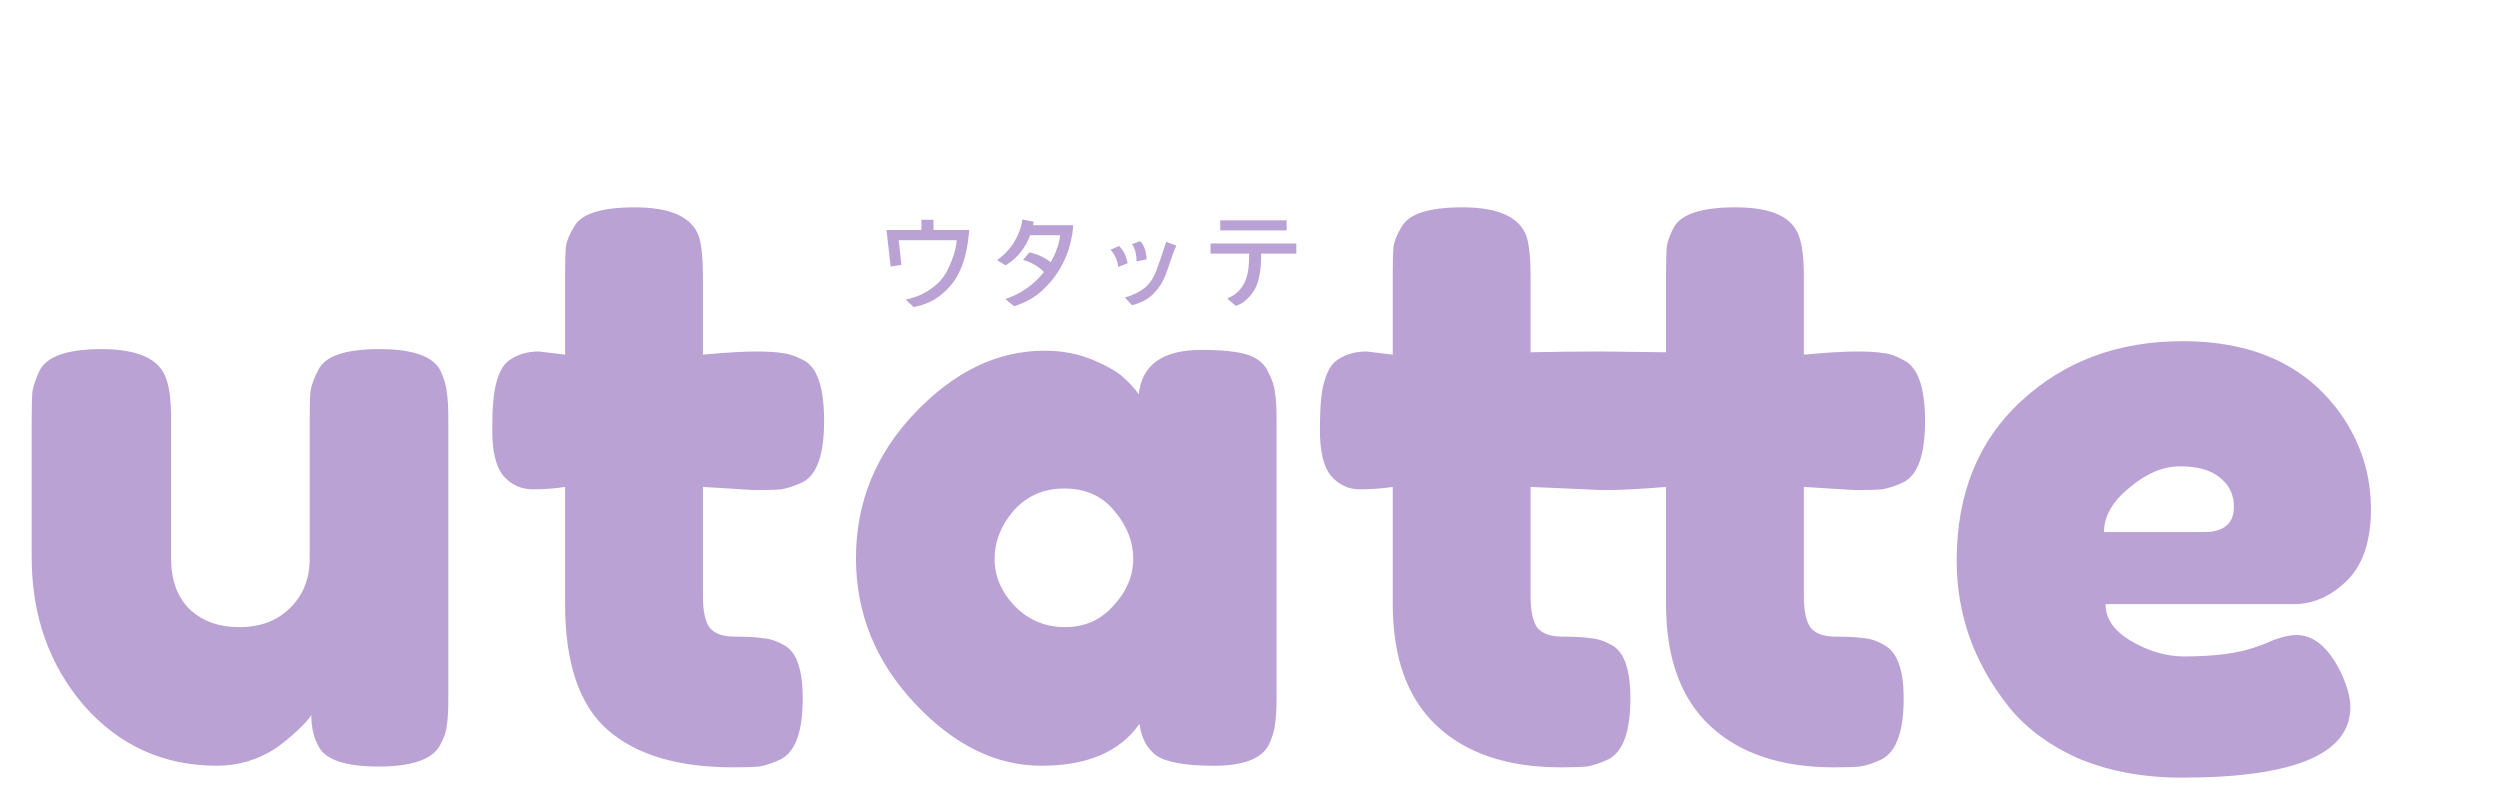 <svg width="303" height="98" viewBox="0 0 303 98" fill="none" xmlns="http://www.w3.org/2000/svg">
<path d="M26.304 92.808C19.84 92.808 14.464 90.376 10.176 85.512C5.952 80.584 3.84 74.6 3.84 67.56V50.76C3.84 49.224 3.872 48.104 3.936 47.4C4.064 46.696 4.352 45.864 4.8 44.904C5.696 43.176 8.192 42.312 12.288 42.312C16.768 42.312 19.392 43.528 20.16 45.96C20.544 46.984 20.736 48.616 20.736 50.856V67.656C20.736 70.28 21.472 72.328 22.944 73.8C24.48 75.272 26.496 76.008 28.992 76.008C31.552 76.008 33.6 75.24 35.136 73.704C36.736 72.168 37.536 70.152 37.536 67.656V50.664C37.536 49.192 37.568 48.104 37.632 47.4C37.76 46.632 38.08 45.768 38.592 44.808C39.424 43.144 41.888 42.312 45.984 42.312C50.016 42.312 52.48 43.176 53.376 44.904C53.824 45.864 54.08 46.728 54.144 47.496C54.272 48.2 54.336 49.288 54.336 50.76V84.744C54.336 86.152 54.272 87.24 54.144 88.008C54.08 88.712 53.792 89.512 53.28 90.408C52.32 92.072 49.856 92.904 45.888 92.904C41.984 92.904 39.584 92.136 38.688 90.6C38.048 89.512 37.728 88.2 37.728 86.664C37.472 87.112 36.896 87.752 36 88.584C35.104 89.416 34.24 90.12 33.408 90.696C31.232 92.104 28.864 92.808 26.304 92.808ZM91.435 59.4L85.195 59.016V72.264C85.195 73.992 85.451 75.24 85.963 76.008C86.539 76.776 87.563 77.16 89.035 77.16C90.571 77.16 91.723 77.224 92.491 77.352C93.323 77.416 94.187 77.704 95.083 78.216C96.555 79.048 97.291 81.192 97.291 84.648C97.291 88.68 96.395 91.144 94.603 92.04C93.643 92.488 92.779 92.776 92.011 92.904C91.307 92.968 90.251 93 88.843 93C82.187 93 77.131 91.496 73.675 88.488C70.219 85.48 68.491 80.392 68.491 73.224V59.016C67.275 59.208 65.963 59.304 64.555 59.304C63.147 59.304 61.963 58.76 61.003 57.672C60.107 56.584 59.659 54.728 59.659 52.104C59.659 49.48 59.819 47.592 60.139 46.44C60.459 45.224 60.907 44.36 61.483 43.848C62.507 43.016 63.787 42.6 65.323 42.6L68.491 42.984V33.096C68.491 31.624 68.523 30.536 68.587 29.832C68.715 29.128 69.035 28.36 69.547 27.528C70.379 25.928 72.843 25.128 76.939 25.128C81.291 25.128 83.883 26.312 84.715 28.68C85.035 29.704 85.195 31.336 85.195 33.576V42.984C88.011 42.728 90.123 42.6 91.531 42.6C93.003 42.6 94.091 42.664 94.795 42.792C95.563 42.856 96.427 43.144 97.387 43.656C99.051 44.488 99.883 46.952 99.883 51.048C99.883 55.08 99.019 57.544 97.291 58.44C96.331 58.888 95.467 59.176 94.699 59.304C93.995 59.368 92.907 59.4 91.435 59.4ZM138.016 47.784C138.4 44.2 140.928 42.408 145.6 42.408C148.096 42.408 149.952 42.6 151.168 42.984C152.384 43.368 153.216 44.04 153.664 45C154.176 45.96 154.464 46.824 154.528 47.592C154.656 48.296 154.72 49.384 154.72 50.856V84.456C154.72 85.928 154.656 87.048 154.528 87.816C154.464 88.52 154.208 89.352 153.76 90.312C152.864 91.976 150.656 92.808 147.136 92.808C143.68 92.808 141.344 92.392 140.128 91.56C138.976 90.664 138.304 89.384 138.112 87.72C135.744 91.112 131.776 92.808 126.208 92.808C120.704 92.808 115.584 90.28 110.848 85.224C106.112 80.168 103.744 74.312 103.744 67.656C103.744 60.936 106.112 55.08 110.848 50.088C115.648 45.032 120.896 42.504 126.592 42.504C128.768 42.504 130.752 42.888 132.544 43.656C134.336 44.424 135.584 45.16 136.288 45.864C136.992 46.504 137.568 47.144 138.016 47.784ZM120.544 67.752C120.544 69.864 121.376 71.784 123.04 73.512C124.704 75.176 126.72 76.008 129.088 76.008C131.456 76.008 133.408 75.144 134.944 73.416C136.544 71.688 137.344 69.8 137.344 67.752C137.344 65.64 136.576 63.688 135.04 61.896C133.568 60.104 131.552 59.208 128.992 59.208C126.496 59.208 124.448 60.104 122.848 61.896C121.312 63.688 120.544 65.64 120.544 67.752ZM224.867 59.4L218.627 59.016V72.264C218.627 73.992 218.883 75.24 219.395 76.008C219.971 76.776 220.995 77.16 222.467 77.16C224.003 77.16 225.155 77.224 225.923 77.352C226.755 77.416 227.587 77.704 228.419 78.216C229.955 79.048 230.723 81.192 230.723 84.648C230.723 88.68 229.827 91.144 228.035 92.04C227.075 92.488 226.211 92.776 225.443 92.904C224.739 92.968 223.683 93 222.275 93C215.875 93 210.883 91.336 207.299 88.008C203.715 84.68 201.923 79.752 201.923 73.224V59.016C198.851 59.272 196.291 59.4 194.243 59.4L185.507 59.016V72.264C185.507 73.992 185.763 75.24 186.275 76.008C186.851 76.776 187.875 77.16 189.347 77.16C190.883 77.16 192.035 77.224 192.803 77.352C193.635 77.416 194.499 77.704 195.395 78.216C196.867 79.048 197.603 81.192 197.603 84.648C197.603 88.68 196.707 91.144 194.915 92.04C193.955 92.488 193.091 92.776 192.323 92.904C191.619 92.968 190.563 93 189.155 93C182.755 93 177.763 91.336 174.179 88.008C170.595 84.68 168.803 79.752 168.803 73.224V59.016C167.523 59.208 166.179 59.304 164.771 59.304C163.427 59.304 162.275 58.76 161.315 57.672C160.419 56.584 159.971 54.728 159.971 52.104C159.971 49.48 160.131 47.592 160.451 46.44C160.771 45.224 161.219 44.36 161.795 43.848C162.819 43.016 164.099 42.6 165.635 42.6L168.803 42.984V33.096C168.803 31.624 168.835 30.536 168.899 29.832C169.027 29.128 169.347 28.36 169.859 27.528C170.691 25.928 173.155 25.128 177.251 25.128C181.603 25.128 184.195 26.312 185.027 28.68C185.347 29.704 185.507 31.336 185.507 33.576V42.696C188.515 42.632 191.363 42.6 194.051 42.6L201.923 42.696V33.096C201.923 31.624 201.955 30.536 202.019 29.832C202.147 29.128 202.435 28.36 202.883 27.528C203.779 25.928 206.275 25.128 210.371 25.128C214.723 25.128 217.283 26.312 218.051 28.68C218.435 29.704 218.627 31.336 218.627 33.576V42.984C221.443 42.728 223.555 42.6 224.963 42.6C226.435 42.6 227.523 42.664 228.227 42.792C228.995 42.856 229.827 43.144 230.723 43.656C232.451 44.488 233.315 46.952 233.315 51.048C233.315 55.08 232.451 57.544 230.723 58.44C229.763 58.888 228.899 59.176 228.131 59.304C227.427 59.368 226.339 59.4 224.867 59.4ZM287.358 61.704C287.358 65.608 286.366 68.52 284.382 70.44C282.462 72.296 280.318 73.224 277.95 73.224H255.198C255.198 75.016 256.254 76.52 258.366 77.736C260.478 78.952 262.59 79.56 264.702 79.56C268.414 79.56 271.326 79.176 273.438 78.408L274.494 78.024C276.03 77.32 277.31 76.968 278.334 76.968C280.382 76.968 282.142 78.408 283.614 81.288C284.446 83.016 284.862 84.488 284.862 85.704C284.862 91.4 278.046 94.248 264.414 94.248C259.678 94.248 255.454 93.448 251.742 91.848C248.094 90.184 245.246 88.008 243.198 85.32C239.166 80.136 237.15 74.344 237.15 67.944C237.15 59.88 239.742 53.448 244.926 48.648C250.174 43.784 256.702 41.352 264.51 41.352C273.406 41.352 279.934 44.488 284.094 50.76C286.27 54.088 287.358 57.736 287.358 61.704ZM267.102 64.488C269.534 64.488 270.75 63.464 270.75 61.416C270.75 59.944 270.174 58.76 269.022 57.864C267.934 56.968 266.334 56.52 264.222 56.52C262.174 56.52 260.126 57.384 258.078 59.112C256.03 60.776 255.006 62.568 255.006 64.488H267.102Z" fill="#BAA2D5"/>
<path d="M117.466 27.88C117.391 28.953 117.233 29.98 116.99 30.96C116.747 31.931 116.393 32.817 115.926 33.62C115.394 34.497 114.699 35.258 113.84 35.902C112.981 36.546 111.95 36.985 110.746 37.218L109.766 36.322C110.214 36.219 110.681 36.079 111.166 35.902C111.651 35.715 112.123 35.473 112.58 35.174C113.037 34.885 113.467 34.535 113.868 34.124C114.269 33.704 114.61 33.205 114.89 32.626C115.17 32.066 115.413 31.459 115.618 30.806C115.823 30.153 115.931 29.588 115.94 29.112H108.926L109.248 32.108L107.946 32.304L107.442 27.88H111.67V26.634H113.14V27.88H117.466ZM130.072 27.292C130.044 27.992 129.904 28.818 129.652 29.77C129.4 30.722 128.994 31.674 128.434 32.626C127.883 33.569 127.155 34.451 126.25 35.272C125.345 36.084 124.229 36.7 122.904 37.12L121.84 36.238C122.876 35.893 123.767 35.445 124.514 34.894C125.27 34.343 125.928 33.718 126.488 33.018L126.516 32.976C126.292 32.715 125.961 32.444 125.522 32.164C125.083 31.884 124.575 31.665 123.996 31.506L124.766 30.582C125.326 30.713 125.825 30.885 126.264 31.1C126.703 31.315 127.057 31.543 127.328 31.786C127.627 31.31 127.879 30.778 128.084 30.19C128.299 29.602 128.434 29.042 128.49 28.51H124.85C124.617 29.191 124.248 29.859 123.744 30.512C123.249 31.165 122.624 31.716 121.868 32.164L120.846 31.52C121.761 30.867 122.47 30.106 122.974 29.238C123.487 28.361 123.8 27.483 123.912 26.606L125.284 26.872L125.2 27.292H130.072ZM138.968 31.436L137.75 31.688C137.75 31.296 137.713 30.937 137.638 30.61C137.573 30.274 137.428 29.933 137.204 29.588L138.198 29.224C138.45 29.504 138.641 29.84 138.772 30.232C138.903 30.615 138.968 31.016 138.968 31.436ZM136.672 31.898L135.524 32.36C135.487 31.968 135.393 31.604 135.244 31.268C135.104 30.932 134.889 30.601 134.6 30.274L135.636 29.812C135.935 30.12 136.163 30.447 136.322 30.792C136.481 31.137 136.597 31.506 136.672 31.898ZM142.58 29.77C142.421 30.106 142.286 30.423 142.174 30.722C142.071 31.011 141.973 31.301 141.88 31.59C141.777 31.87 141.679 32.155 141.586 32.444C141.493 32.733 141.385 33.032 141.264 33.34C140.937 34.18 140.457 34.927 139.822 35.58C139.187 36.233 138.315 36.705 137.204 36.994L136.336 36.056C137.176 35.832 137.918 35.487 138.562 35.02C139.215 34.553 139.733 33.839 140.116 32.878C140.209 32.635 140.303 32.379 140.396 32.108C140.499 31.828 140.601 31.534 140.704 31.226C140.807 30.927 140.909 30.619 141.012 30.302C141.115 29.975 141.227 29.644 141.348 29.308L142.58 29.77ZM155.942 27.922H147.892V26.704H155.942V27.922ZM157.118 30.736H152.848C152.848 30.988 152.843 31.291 152.834 31.646C152.825 31.991 152.797 32.355 152.75 32.738C152.703 33.121 152.629 33.513 152.526 33.914C152.423 34.315 152.274 34.698 152.078 35.062C151.863 35.445 151.565 35.827 151.182 36.21C150.809 36.593 150.342 36.882 149.782 37.078L148.746 36.182C149.343 35.921 149.819 35.599 150.174 35.216C150.529 34.833 150.795 34.404 150.972 33.928C151.159 33.461 151.275 32.957 151.322 32.416C151.378 31.875 151.406 31.315 151.406 30.736H146.716V29.504H157.118V30.736Z" fill="#BAA2D5"/>
</svg>
